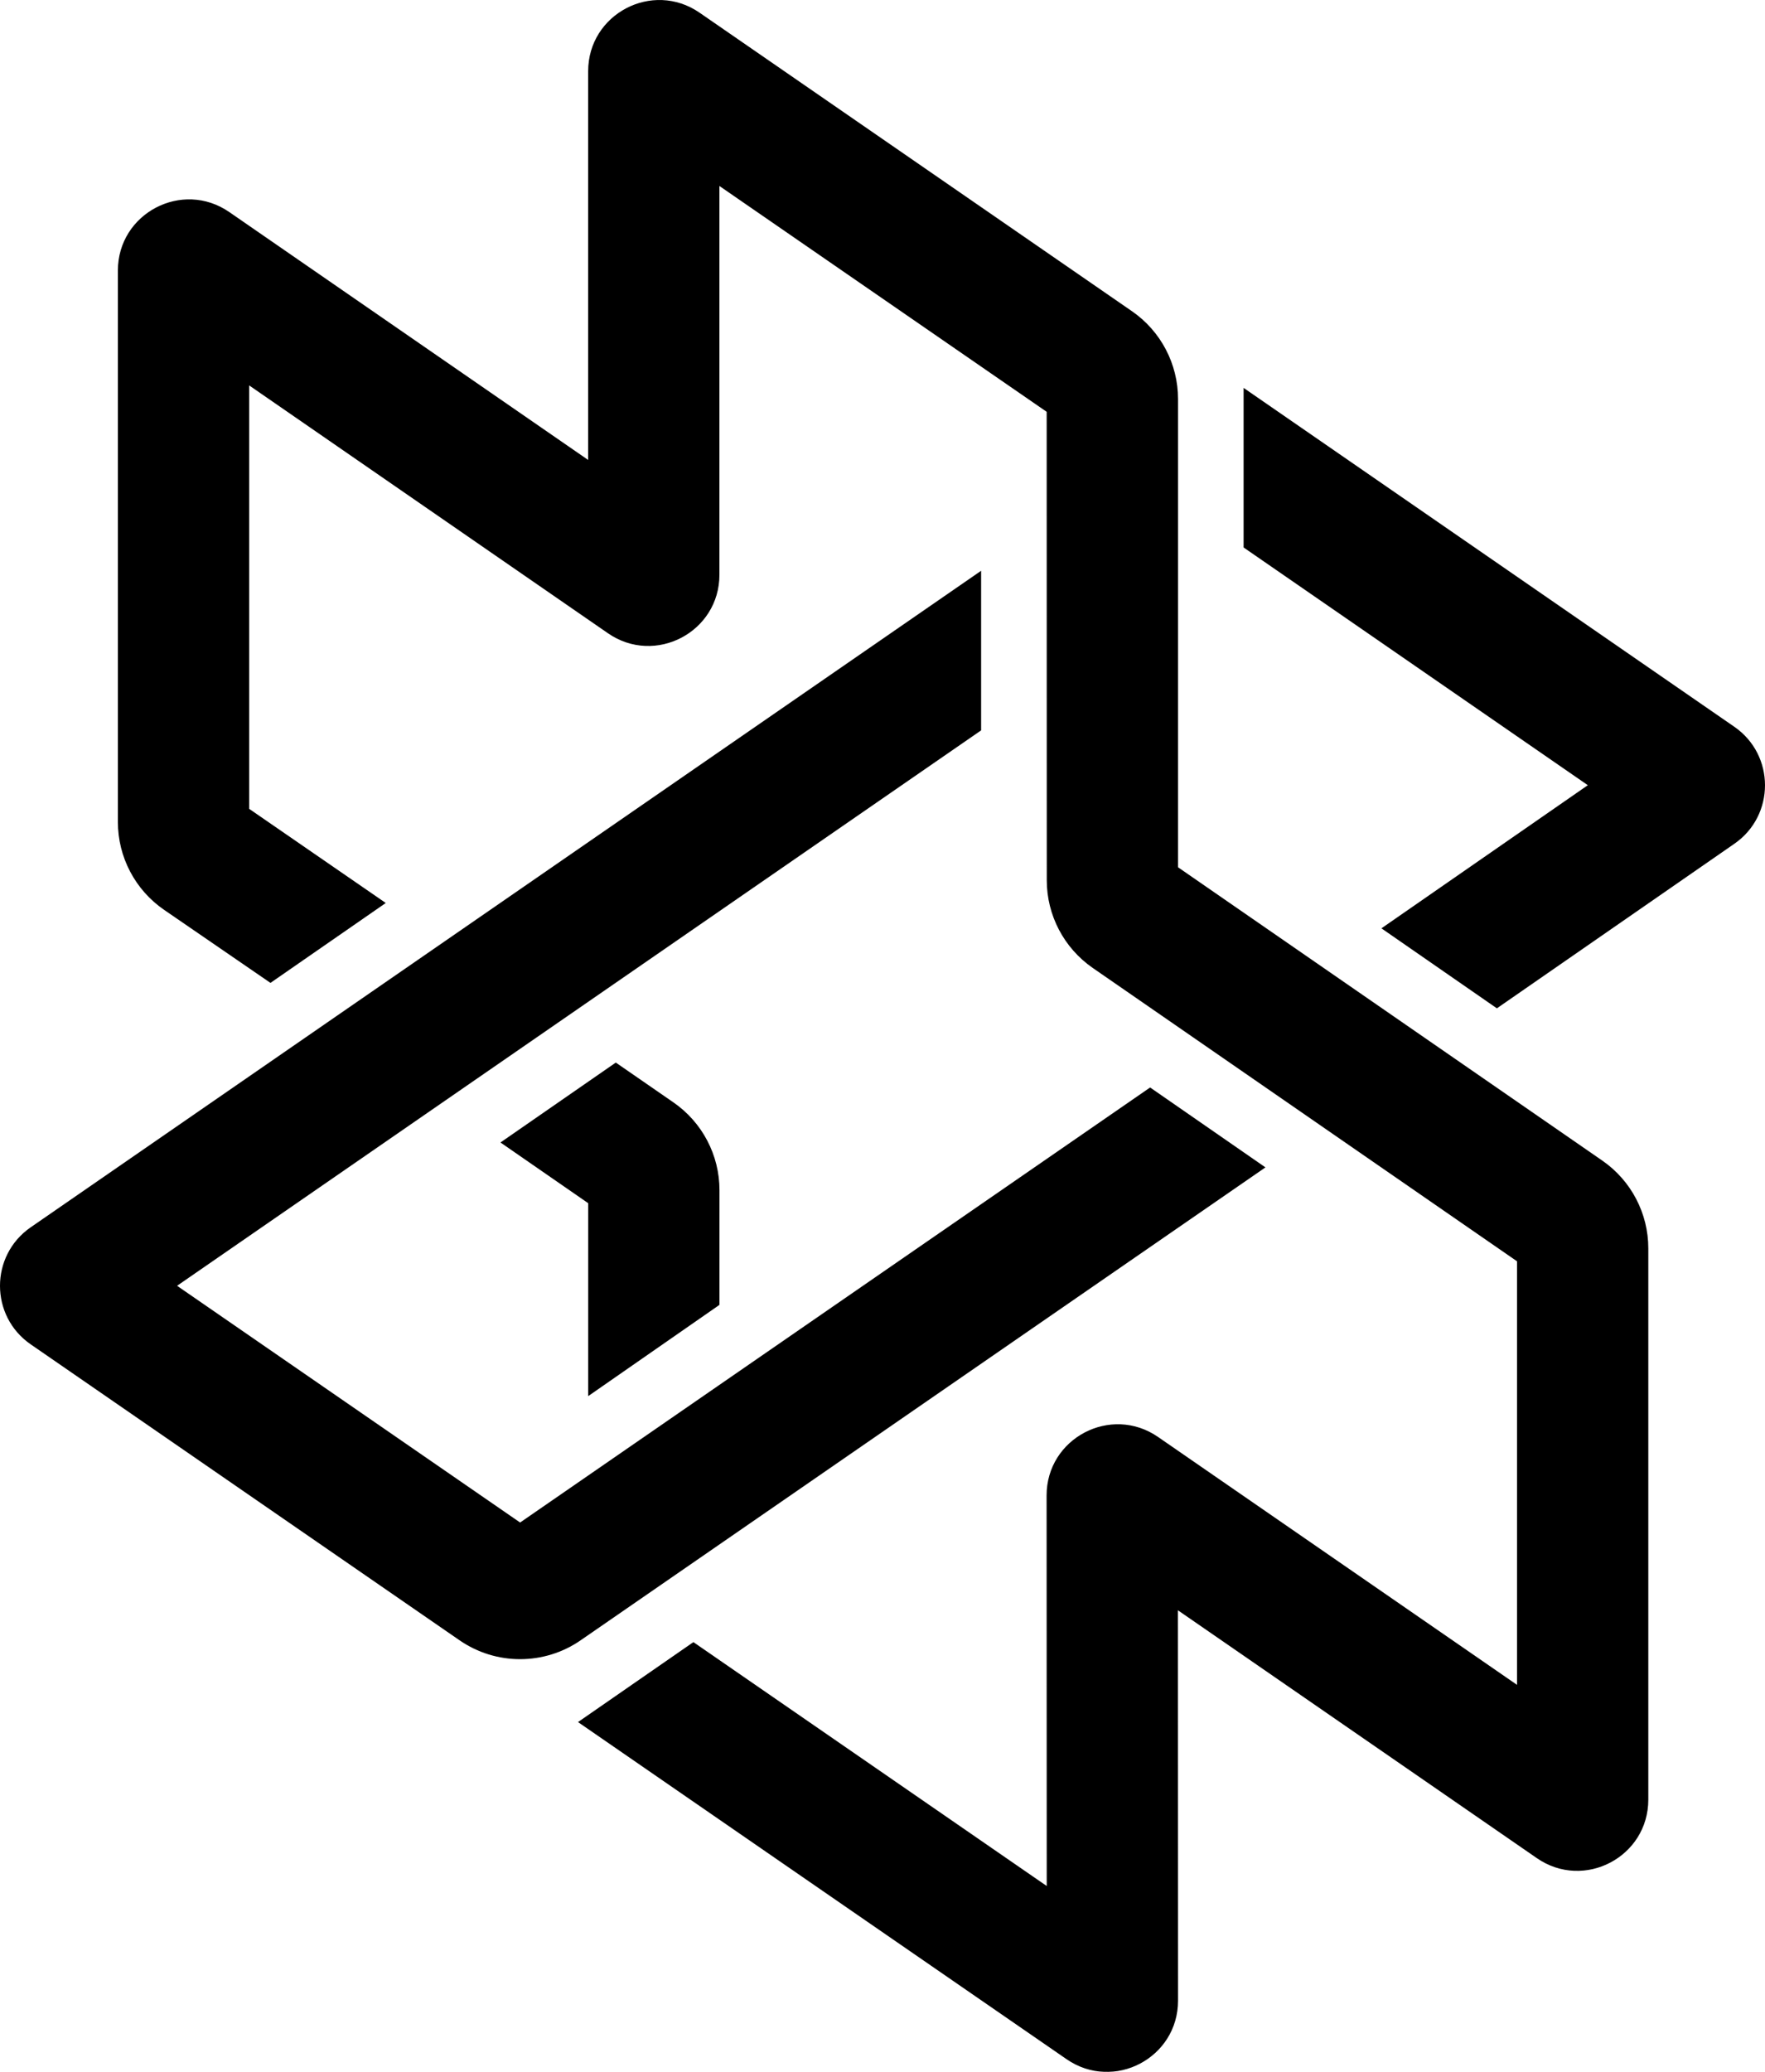 <?xml version="1.0" encoding="UTF-8" standalone="no"?>
<!-- Created with Inkscape (http://www.inkscape.org/) -->

<svg
   xmlns:dc="http://purl.org/dc/elements/1.1/"
   xmlns:cc="http://creativecommons.org/ns#"
   xmlns:rdf="http://www.w3.org/1999/02/22-rdf-syntax-ns#"
   xmlns:svg="http://www.w3.org/2000/svg"
   xmlns="http://www.w3.org/2000/svg"
   version="1.1"
   width="199.13"
   height="233.61"
   id="svg4150">
  <defs
     id="defs4152">
    <clipPath
       id="clipPath414">
      <path
         d="M 0,612 792,612 792,0 0,0 0,612 z"
         id="path416" />
    </clipPath>
    <filter
       x="0"
       y="0"
       width="1"
       height="1"
       color-interpolation-filters="sRGB"
       id="filter3030">
      <feColorMatrix
         id="feColorMatrix3032"
         result="fbSourceGraphic"
         values="1"
         type="saturate" />
      <feColorMatrix
         id="feColorMatrix3034"
         values="-1 0 0 0 1 0 -1 0 0 1 0 0 -1 0 1 0 0 0 1 0 "
         in="fbSourceGraphic" />
    </filter>
  </defs>
  <g
     transform="translate(-66.149,-746.986)"
     id="layer1">
    <g
       transform="matrix(1.25,0,0,-1.25,-339.408,1300.585)"
       id="g410">
      <g
         clip-path="url(#clipPath414)"
         id="g412"
         style="filter:url(#filter3030)">
        <g
           transform="translate(376.615,287.547)"
           id="g418">
          <path
             d="m 0,0 44.101,-30.412 c 4.256,-2.934 10.057,0.113 10.056,5.283 l -0.012,35.213 32.4,-22.359 c 4.255,-2.937 10.057,0.109 10.057,5.279 l 0,49.725 c 0,3.161 -1.552,6.119 -4.152,7.916 l -38.293,26.459 0,42.236 c 0,3.163 -1.554,6.123 -4.157,7.919 l -39.027,26.927 c -4.255,2.936 -10.057,-0.11 -10.057,-5.279 l 0,-35.063 -32.388,22.358 c -4.254,2.938 -10.058,-0.108 -10.058,-5.278 l 0,-49.731 c 0,-3.171 1.563,-6.139 4.177,-7.933 l 9.595,-6.585 10.406,7.207 -12.33,8.494 0,38.193 L 2.706,98.21 c 4.255,-2.937 10.058,0.109 10.058,5.279 l 0,35.066 29.536,-20.369 0.009,-42.249 c 0,-3.161 1.552,-6.119 4.152,-7.916 l 38.293,-26.46 0,-38.205 -32.403,22.362 C 48.095,28.655 42.292,25.608 42.293,20.437 L 42.305,-14.786 10.414,7.212 0,0 z"
             id="path420"
             style="fill:#000000;fill-opacity:1;fill-rule:nonzero;stroke:none" />
        </g>
        <g
           transform="translate(389.383,325.18)"
           id="g422">
          <path
             d="m 0,0 -11.848,-8.231 0.001,17.4 -7.919,5.478 10.409,7.208 5.205,-3.595 c 2.601,-1.796 4.153,-4.756 4.153,-7.917 L 0,0 z"
             id="path424"
             style="fill:#000000;fill-opacity:1;fill-rule:nonzero;stroke:none" />
        </g>
        <g
           transform="translate(436.69,407.891)"
           id="g426">
          <path
             d="m 0,0 44.289,-30.566 c 3.691,-2.547 3.695,-7.999 0.008,-10.552 L 22.86,-55.964 12.439,-48.748 31.068,-35.837 0,-14.394 0,0 z"
             id="path428"
             style="fill:#000000;fill-opacity:1;fill-rule:nonzero;stroke:none" />
        </g>
        <g
           transform="translate(365.926,294.922)"
           id="g430">
          <path
             d="m 0,0 -38.708,26.695 c -3.696,2.549 -3.697,8.008 -0.002,10.559 l 85.783,59.219 0,-14.395 -72.571,-50.1 L 5.463,10.625 62.326,49.866 72.735,42.658 10.927,0.002 C 7.639,-2.268 3.289,-2.269 0,0"
             id="path432"
             style="fill:#000000;fill-opacity:1;fill-rule:nonzero;stroke:none" />
        </g>
      </g>
    </g>
  </g>
</svg>
